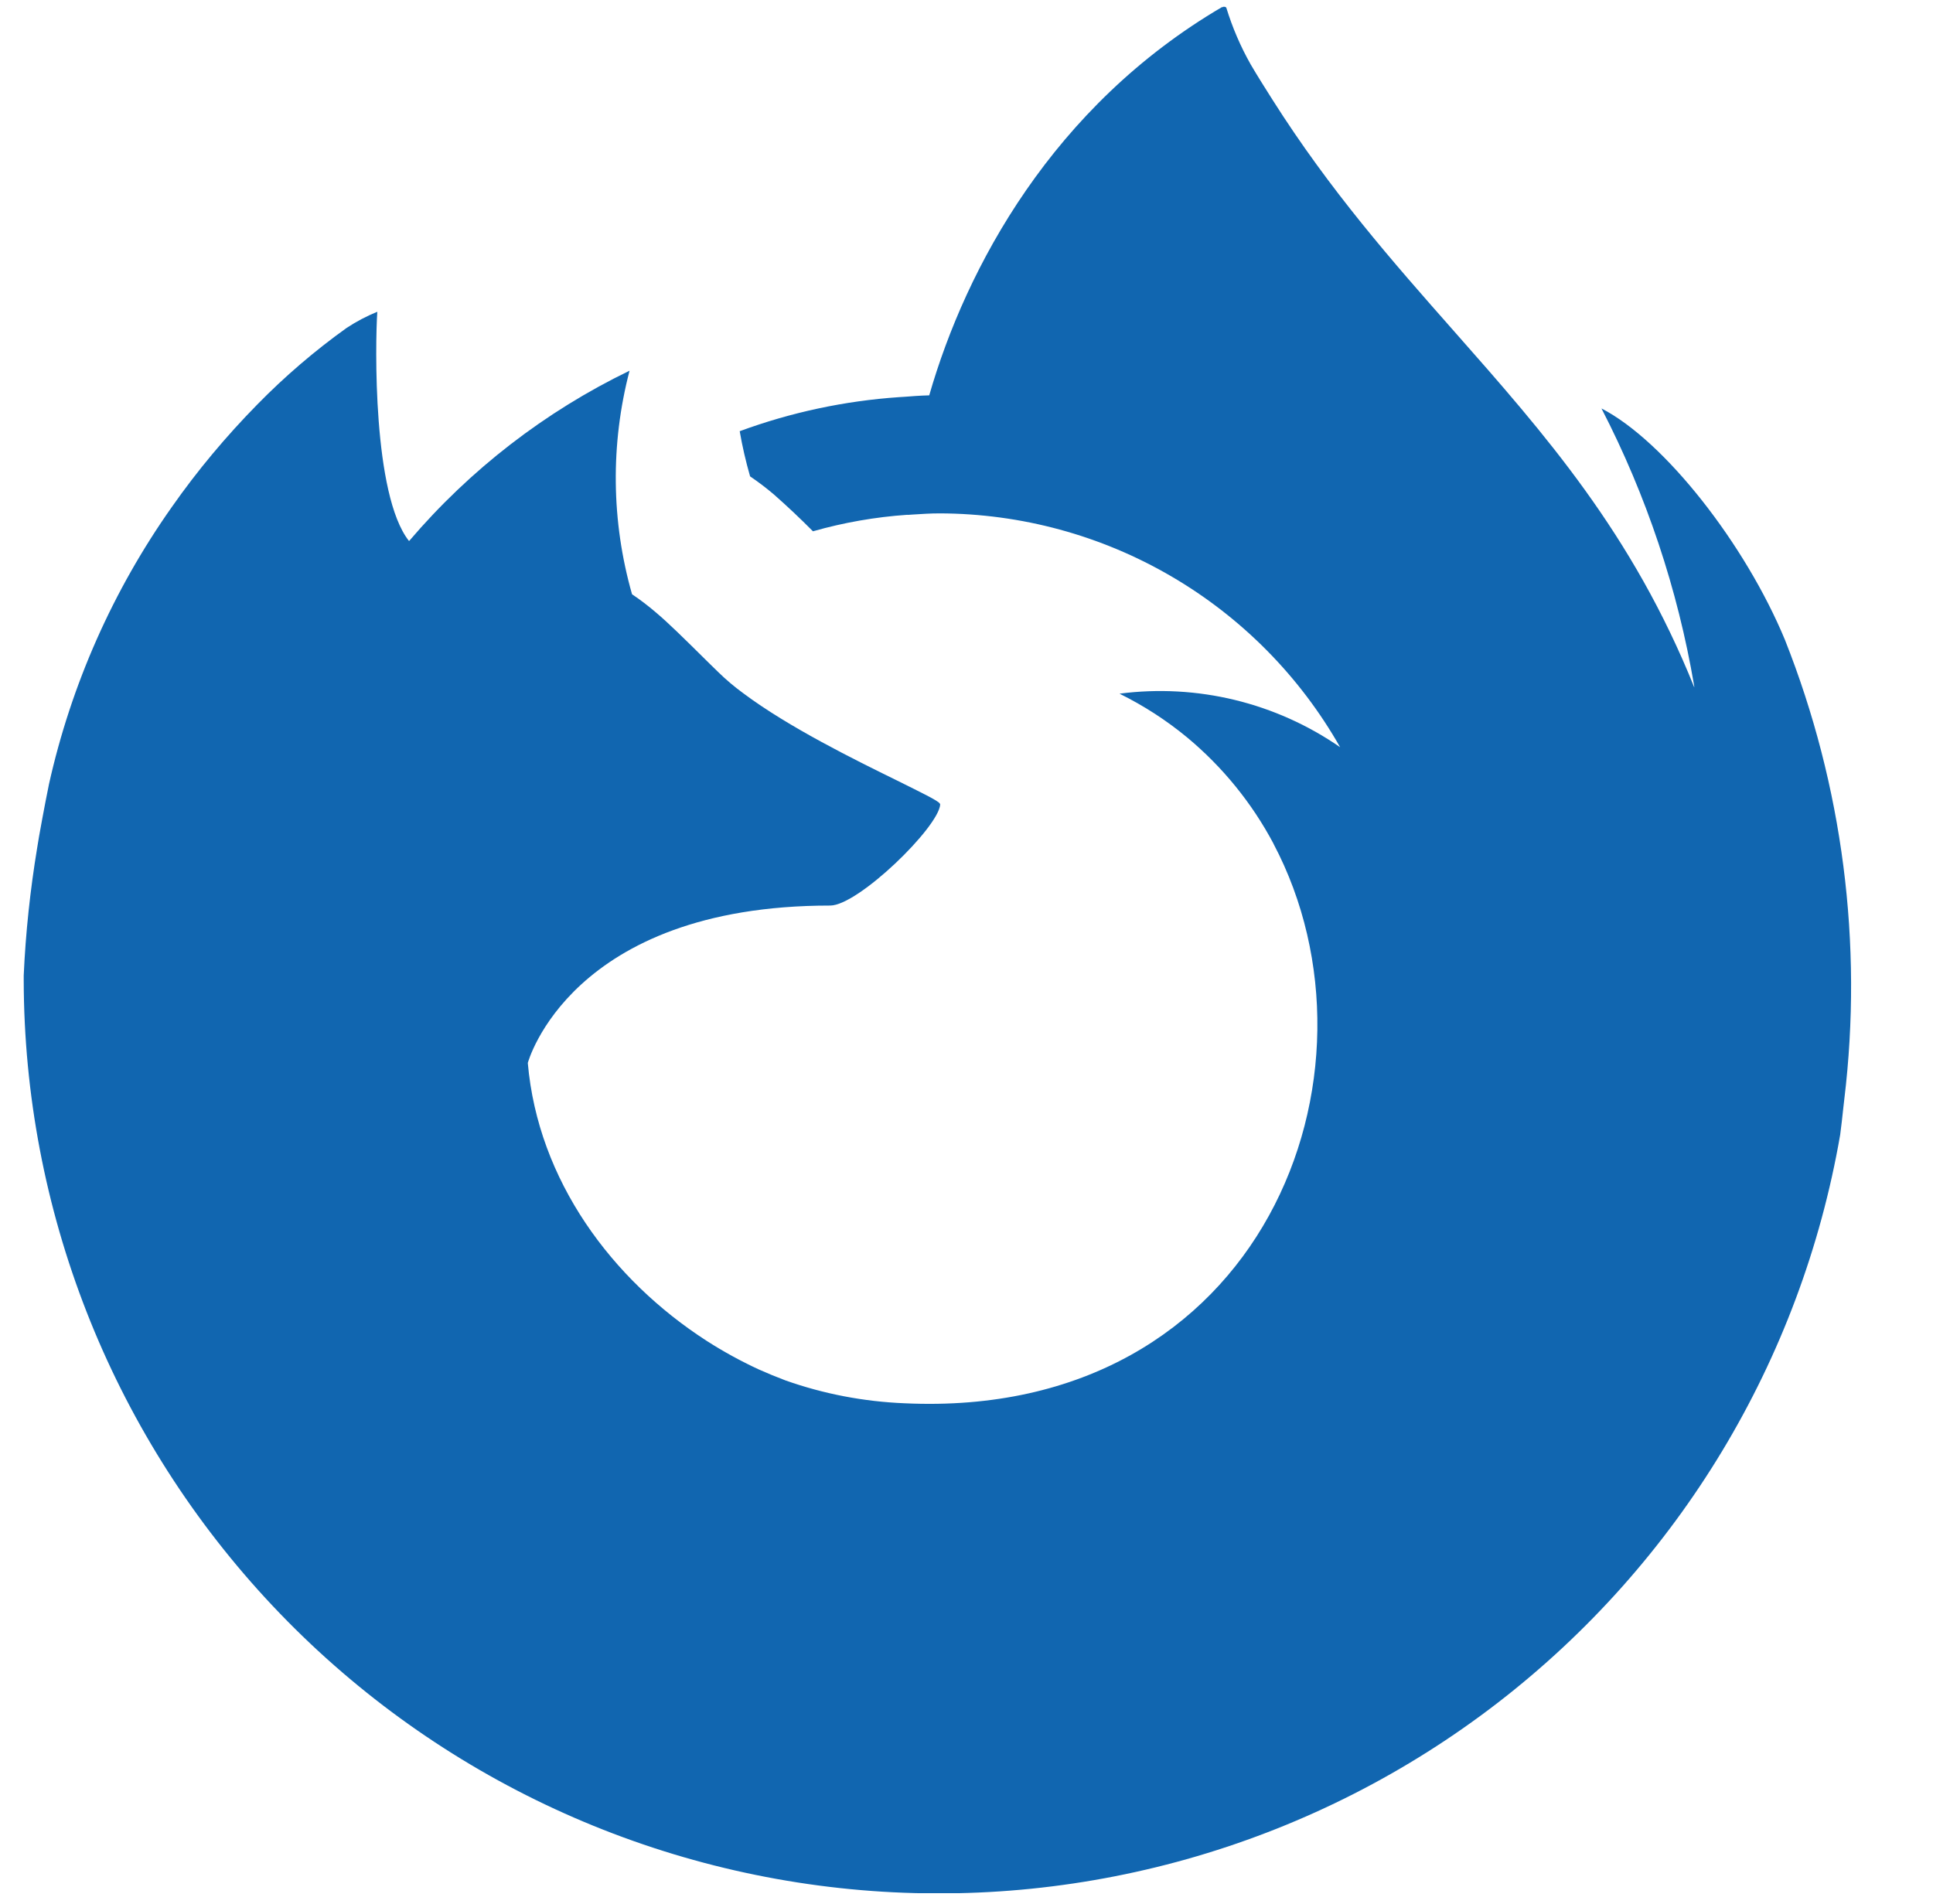 <svg width="67" height="66" viewBox="0 0 67 66" fill="none" xmlns="http://www.w3.org/2000/svg">
<g clip-path="url(#clip0_135_50)">
<path d="M55.509 14.16C57.696 15.288 60.496 18.869 61.869 22.184C63.872 27.24 64.578 32.716 63.925 38.114L63.889 38.429C63.857 38.735 63.822 39.04 63.782 39.345C62.427 47.164 58.189 54.191 51.906 59.038C45.623 63.885 37.751 66.201 29.844 65.527C21.937 64.853 14.569 61.24 9.197 55.4C3.824 49.56 0.836 41.917 0.822 33.982V33.818C0.888 32.334 1.047 30.859 1.288 29.395C1.329 29.093 1.595 27.678 1.656 27.396L1.697 27.188C2.467 23.736 3.914 20.471 5.953 17.581C6.84 16.314 7.833 15.129 8.916 14.025C9.869 13.052 10.907 12.161 12.015 11.368C12.35 11.147 12.706 10.96 13.078 10.808C13.004 11.904 12.914 17.156 14.173 18.751H14.185C16.295 16.277 18.895 14.268 21.821 12.852C21.156 15.397 21.186 18.073 21.907 20.602C22.193 20.794 22.467 21.003 22.725 21.224C23.162 21.592 23.648 22.07 24.581 22.994L24.858 23.264L24.895 23.3C25.167 23.566 25.458 23.812 25.766 24.036C27.332 25.209 29.621 26.337 31.105 27.065C31.926 27.474 32.503 27.752 32.572 27.854L32.589 27.887C32.539 28.676 29.747 31.394 28.775 31.394C19.757 31.394 18.294 36.851 18.294 36.851C18.649 40.927 21.212 44.369 24.495 46.486C25.07 46.855 25.67 47.184 26.289 47.471C26.6 47.61 26.91 47.737 27.221 47.855C28.55 48.326 29.94 48.591 31.35 48.649C43.789 49.233 48.335 37.187 44.141 29.252V29.248C43.393 27.839 42.378 26.59 41.152 25.569C40.435 24.976 39.652 24.469 38.818 24.056L38.806 24.048C41.496 23.699 44.22 24.36 46.45 25.904C45.057 23.449 43.039 21.405 40.601 19.982C38.163 18.558 35.391 17.805 32.568 17.798C32.249 17.798 31.943 17.819 31.628 17.839L31.456 17.851V17.847H31.448C30.341 17.923 29.245 18.115 28.178 18.419C27.739 17.976 27.285 17.548 26.817 17.136C26.555 16.914 26.282 16.707 25.999 16.515C25.851 16 25.73 15.477 25.639 14.949C27.416 14.295 29.277 13.897 31.166 13.768L31.37 13.755C31.583 13.739 31.881 13.714 32.208 13.706C33.484 9.271 36.496 3.675 42.37 0.237L42.358 0.258L42.37 0.253L42.379 0.245H42.387L42.395 0.237C42.415 0.232 42.436 0.232 42.456 0.237C42.476 0.24 42.493 0.251 42.505 0.266C42.714 0.948 42.996 1.606 43.347 2.228C43.593 2.649 43.846 3.045 44.096 3.442C46.099 6.606 48.277 9.079 50.403 11.487C53.555 15.059 56.584 18.497 58.726 23.832L58.722 23.779C58.153 20.426 57.069 17.181 55.509 14.16Z" fill="#1166B0"/>
</g>
<defs>
<clipPath id="clip0_135_50">
<rect width="65.404" height="65.404" fill="white" transform="translate(0.798 0.229)"/>
</clipPath>
</defs>
</svg>
